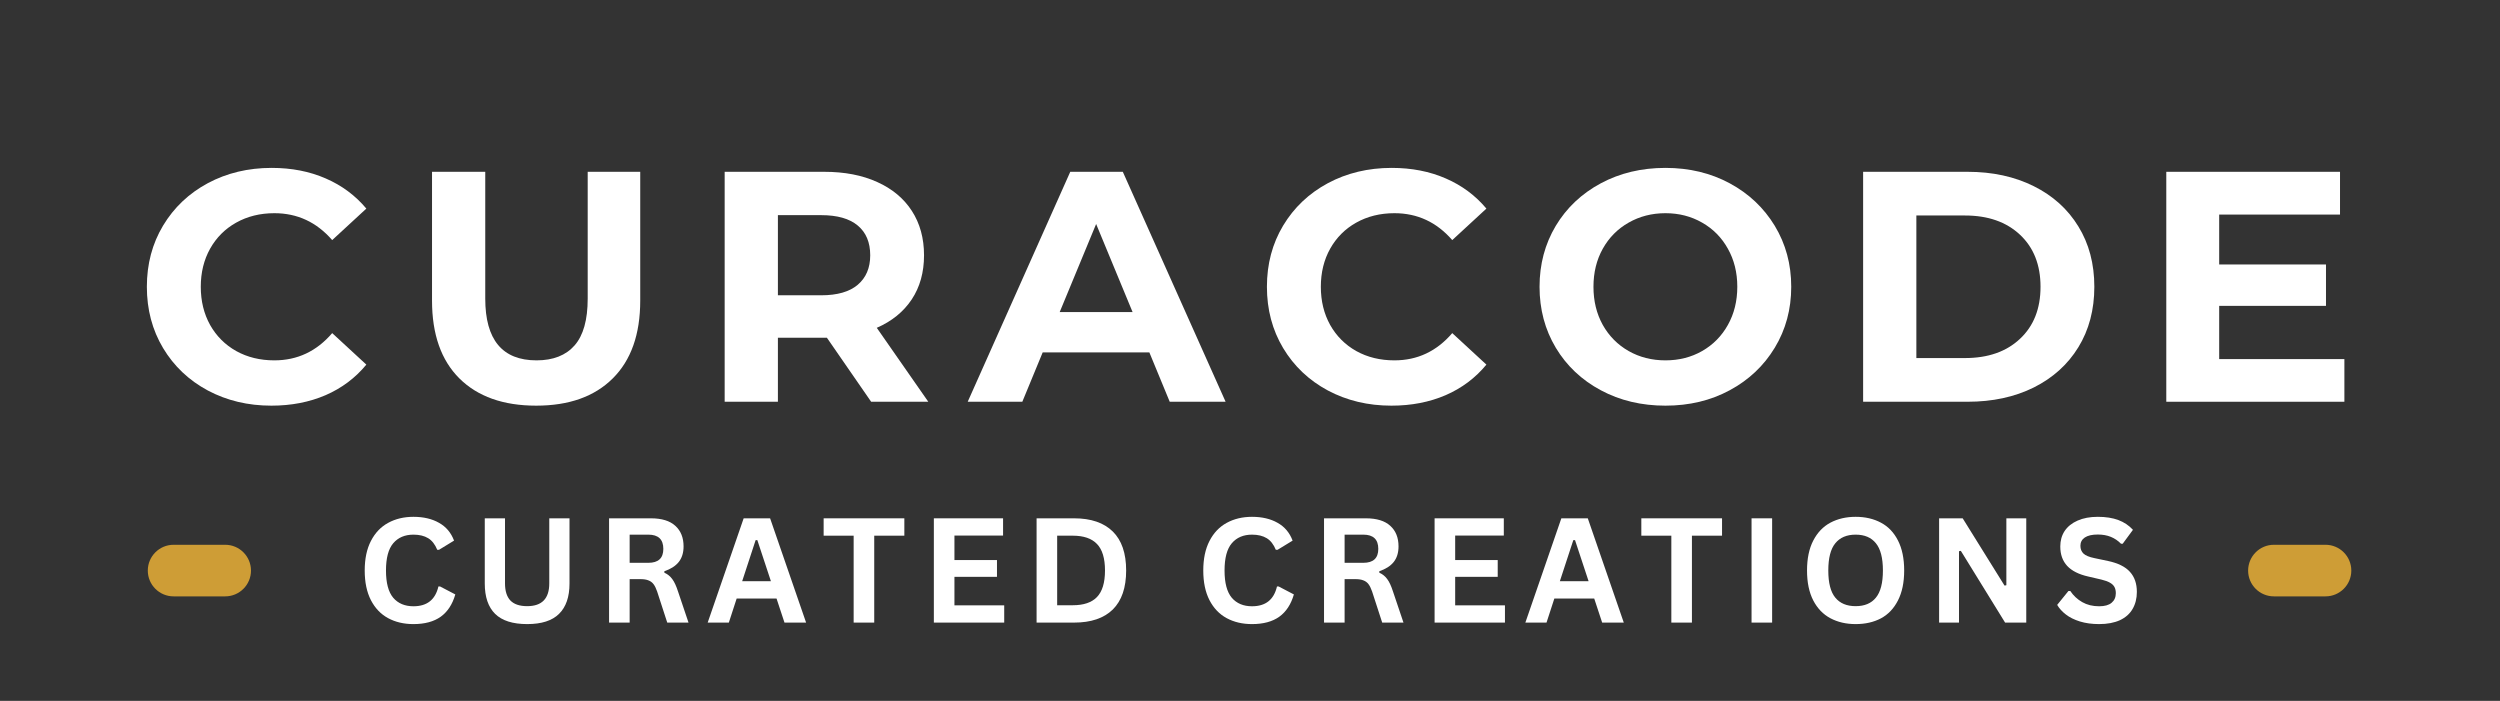 <svg xmlns="http://www.w3.org/2000/svg" xmlns:xlink="http://www.w3.org/1999/xlink" width="453" zoomAndPan="magnify" viewBox="0 0 339.75 95.25" height="127" preserveAspectRatio="xMidYMid meet" version="1.0"><rect x="0" y="0" width="339.75" height="95.25" fill="#333333" stroke="none"/><defs><g/><clipPath id="4a56de0e0f"><path d="M 20.086 74.035 L 34.109 74.035 L 34.109 81.047 L 20.086 81.047 Z M 20.086 74.035 " clip-rule="nonzero"/></clipPath><clipPath id="90e396f154"><path d="M 30.605 74.035 C 32.539 74.035 34.109 75.605 34.109 77.543 C 34.109 79.477 32.539 81.047 30.605 81.047 L 23.594 81.047 C 21.656 81.047 20.086 79.477 20.086 77.543 C 20.086 75.605 21.656 74.035 23.594 74.035 Z M 30.605 74.035 " clip-rule="nonzero"/></clipPath><clipPath id="7032fff2b2"><path d="M 305.52 74.035 L 319.543 74.035 L 319.543 81.047 L 305.52 81.047 Z M 305.52 74.035 " clip-rule="nonzero"/></clipPath><clipPath id="ca2104c108"><path d="M 316.035 74.035 C 317.973 74.035 319.543 75.605 319.543 77.543 C 319.543 79.477 317.973 81.047 316.035 81.047 L 309.023 81.047 C 307.09 81.047 305.52 79.477 305.52 77.543 C 305.52 75.605 307.09 74.035 309.023 74.035 Z M 316.035 74.035 " clip-rule="nonzero"/></clipPath></defs><g fill="#ffffff" fill-opacity="1"><g transform="translate(18.224, 54.598)"><g><path d="M 18.656 0.531 C 15.477 0.531 12.598 -0.156 10.016 -1.531 C 7.441 -2.914 5.414 -4.836 3.938 -7.297 C 2.469 -9.754 1.734 -12.531 1.734 -15.625 C 1.734 -18.719 2.469 -21.488 3.938 -23.938 C 5.414 -26.395 7.441 -28.316 10.016 -29.703 C 12.598 -31.086 15.492 -31.781 18.703 -31.781 C 21.41 -31.781 23.859 -31.301 26.047 -30.344 C 28.234 -29.395 30.07 -28.031 31.562 -26.25 L 26.922 -21.969 C 24.805 -24.406 22.188 -25.625 19.062 -25.625 C 17.125 -25.625 15.395 -25.195 13.875 -24.344 C 12.363 -23.5 11.18 -22.316 10.328 -20.797 C 9.484 -19.285 9.062 -17.562 9.062 -15.625 C 9.062 -13.688 9.484 -11.957 10.328 -10.438 C 11.18 -8.926 12.363 -7.742 13.875 -6.891 C 15.395 -6.047 17.125 -5.625 19.062 -5.625 C 22.188 -5.625 24.805 -6.859 26.922 -9.328 L 31.562 -5.047 C 30.07 -3.234 28.223 -1.848 26.016 -0.891 C 23.816 0.055 21.363 0.531 18.656 0.531 Z M 18.656 0.531 "/></g></g></g><g fill="#ffffff" fill-opacity="1"><g transform="translate(55.274, 54.598)"><g><path d="M 17.594 0.531 C 13.125 0.531 9.645 -0.703 7.156 -3.172 C 4.676 -5.641 3.438 -9.164 3.438 -13.75 L 3.438 -31.25 L 10.672 -31.25 L 10.672 -14.016 C 10.672 -8.422 12.992 -5.625 17.641 -5.625 C 19.898 -5.625 21.625 -6.301 22.812 -7.656 C 24 -9.008 24.594 -11.129 24.594 -14.016 L 24.594 -31.25 L 31.734 -31.25 L 31.734 -13.75 C 31.734 -9.164 30.488 -5.641 28 -3.172 C 25.52 -0.703 22.051 0.531 17.594 0.531 Z M 17.594 0.531 "/></g></g></g><g fill="#ffffff" fill-opacity="1"><g transform="translate(94.779, 54.598)"><g><path d="M 23.609 0 L 17.594 -8.703 L 10.938 -8.703 L 10.938 0 L 3.703 0 L 3.703 -31.25 L 17.234 -31.25 C 20.004 -31.25 22.406 -30.785 24.438 -29.859 C 26.477 -28.941 28.047 -27.633 29.141 -25.938 C 30.242 -24.238 30.797 -22.227 30.797 -19.906 C 30.797 -17.582 30.238 -15.582 29.125 -13.906 C 28.008 -12.227 26.426 -10.941 24.375 -10.047 L 31.375 0 Z M 23.484 -19.906 C 23.484 -21.664 22.914 -23.016 21.781 -23.953 C 20.656 -24.891 19.004 -25.359 16.828 -25.359 L 10.938 -25.359 L 10.938 -14.469 L 16.828 -14.469 C 19.004 -14.469 20.656 -14.941 21.781 -15.891 C 22.914 -16.848 23.484 -18.188 23.484 -19.906 Z M 23.484 -19.906 "/></g></g></g><g fill="#ffffff" fill-opacity="1"><g transform="translate(131.918, 54.598)"><g><path d="M 24.281 -6.703 L 9.781 -6.703 L 7.016 0 L -0.406 0 L 13.531 -31.25 L 20.672 -31.25 L 34.641 0 L 27.047 0 Z M 22 -12.188 L 17.047 -24.156 L 12.094 -12.188 Z M 22 -12.188 "/></g></g></g><g fill="#ffffff" fill-opacity="1"><g transform="translate(170.44, 54.598)"><g><path d="M 18.656 0.531 C 15.477 0.531 12.598 -0.156 10.016 -1.531 C 7.441 -2.914 5.414 -4.836 3.938 -7.297 C 2.469 -9.754 1.734 -12.531 1.734 -15.625 C 1.734 -18.719 2.469 -21.488 3.938 -23.938 C 5.414 -26.395 7.441 -28.316 10.016 -29.703 C 12.598 -31.086 15.492 -31.781 18.703 -31.781 C 21.41 -31.781 23.859 -31.301 26.047 -30.344 C 28.234 -29.395 30.07 -28.031 31.562 -26.25 L 26.922 -21.969 C 24.805 -24.406 22.188 -25.625 19.062 -25.625 C 17.125 -25.625 15.395 -25.195 13.875 -24.344 C 12.363 -23.5 11.18 -22.316 10.328 -20.797 C 9.484 -19.285 9.062 -17.562 9.062 -15.625 C 9.062 -13.688 9.484 -11.957 10.328 -10.438 C 11.18 -8.926 12.363 -7.742 13.875 -6.891 C 15.395 -6.047 17.125 -5.625 19.062 -5.625 C 22.188 -5.625 24.805 -6.859 26.922 -9.328 L 31.562 -5.047 C 30.07 -3.234 28.223 -1.848 26.016 -0.891 C 23.816 0.055 21.363 0.531 18.656 0.531 Z M 18.656 0.531 "/></g></g></g><g fill="#ffffff" fill-opacity="1"><g transform="translate(207.49, 54.598)"><g><path d="M 18.844 0.531 C 15.594 0.531 12.664 -0.164 10.062 -1.562 C 7.457 -2.957 5.414 -4.883 3.938 -7.344 C 2.469 -9.801 1.734 -12.562 1.734 -15.625 C 1.734 -18.688 2.469 -21.445 3.938 -23.906 C 5.414 -26.363 7.457 -28.289 10.062 -29.688 C 12.664 -31.082 15.594 -31.781 18.844 -31.781 C 22.082 -31.781 24.992 -31.082 27.578 -29.688 C 30.172 -28.289 32.211 -26.363 33.703 -23.906 C 35.191 -21.445 35.938 -18.688 35.938 -15.625 C 35.938 -12.562 35.191 -9.801 33.703 -7.344 C 32.211 -4.883 30.172 -2.957 27.578 -1.562 C 24.992 -0.164 22.082 0.531 18.844 0.531 Z M 18.844 -5.625 C 20.688 -5.625 22.348 -6.047 23.828 -6.891 C 25.316 -7.742 26.484 -8.926 27.328 -10.438 C 28.18 -11.957 28.609 -13.688 28.609 -15.625 C 28.609 -17.562 28.18 -19.285 27.328 -20.797 C 26.484 -22.316 25.316 -23.5 23.828 -24.344 C 22.348 -25.195 20.688 -25.625 18.844 -25.625 C 17 -25.625 15.332 -25.195 13.844 -24.344 C 12.352 -23.5 11.18 -22.316 10.328 -20.797 C 9.484 -19.285 9.062 -17.562 9.062 -15.625 C 9.062 -13.688 9.484 -11.957 10.328 -10.438 C 11.18 -8.926 12.352 -7.742 13.844 -6.891 C 15.332 -6.047 17 -5.625 18.844 -5.625 Z M 18.844 -5.625 "/></g></g></g><g fill="#ffffff" fill-opacity="1"><g transform="translate(249.495, 54.598)"><g><path d="M 3.703 -31.25 L 17.906 -31.25 C 21.289 -31.25 24.285 -30.598 26.891 -29.297 C 29.492 -28.004 31.516 -26.18 32.953 -23.828 C 34.398 -21.484 35.125 -18.75 35.125 -15.625 C 35.125 -12.5 34.398 -9.758 32.953 -7.406 C 31.516 -5.062 29.492 -3.238 26.891 -1.938 C 24.285 -0.645 21.289 0 17.906 0 L 3.703 0 Z M 17.547 -5.938 C 20.672 -5.938 23.16 -6.805 25.016 -8.547 C 26.879 -10.285 27.812 -12.645 27.812 -15.625 C 27.812 -18.602 26.879 -20.961 25.016 -22.703 C 23.16 -24.441 20.672 -25.312 17.547 -25.312 L 10.938 -25.312 L 10.938 -5.938 Z M 17.547 -5.938 "/></g></g></g><g fill="#ffffff" fill-opacity="1"><g transform="translate(290.696, 54.598)"><g><path d="M 27.906 -5.797 L 27.906 0 L 3.703 0 L 3.703 -31.25 L 27.312 -31.25 L 27.312 -25.438 L 10.891 -25.438 L 10.891 -18.656 L 25.406 -18.656 L 25.406 -13.031 L 10.891 -13.031 L 10.891 -5.797 Z M 27.906 -5.797 "/></g></g></g><g clip-path="url(#4a56de0e0f)"><g clip-path="url(#90e396f154)"><path fill="#ce9d36" d="M 20.086 74.035 L 34.109 74.035 L 34.109 81.047 L 20.086 81.047 Z M 20.086 74.035 " fill-opacity="1" fill-rule="nonzero"/></g></g><g fill="#ffffff" fill-opacity="1"><g transform="translate(48.455, 84.611)"><g><path d="M 7.734 0.203 C 6.43 0.203 5.281 -0.066 4.281 -0.609 C 3.289 -1.148 2.516 -1.961 1.953 -3.047 C 1.391 -4.141 1.109 -5.484 1.109 -7.078 C 1.109 -8.672 1.391 -10.008 1.953 -11.094 C 2.516 -12.188 3.289 -13.004 4.281 -13.547 C 5.281 -14.098 6.43 -14.375 7.734 -14.375 C 9.098 -14.375 10.254 -14.102 11.203 -13.562 C 12.16 -13.031 12.844 -12.223 13.25 -11.141 L 11.203 -9.891 L 10.969 -9.891 C 10.664 -10.629 10.254 -11.156 9.734 -11.469 C 9.211 -11.789 8.547 -11.953 7.734 -11.953 C 6.566 -11.953 5.648 -11.562 4.984 -10.781 C 4.328 -10.008 4 -8.773 4 -7.078 C 4 -5.391 4.328 -4.156 4.984 -3.375 C 5.648 -2.602 6.566 -2.219 7.734 -2.219 C 9.578 -2.219 10.707 -3.113 11.125 -4.906 L 11.359 -4.906 L 13.422 -3.828 C 13.035 -2.484 12.375 -1.473 11.438 -0.797 C 10.5 -0.129 9.266 0.203 7.734 0.203 Z M 7.734 0.203 "/></g></g></g><g fill="#ffffff" fill-opacity="1"><g transform="translate(64.13, 84.611)"><g><path d="M 7.516 0.203 C 5.555 0.203 4.102 -0.258 3.156 -1.188 C 2.219 -2.113 1.75 -3.488 1.75 -5.312 L 1.75 -14.172 L 4.5 -14.172 L 4.5 -5.328 C 4.5 -4.297 4.742 -3.52 5.234 -3 C 5.734 -2.488 6.492 -2.234 7.516 -2.234 C 9.516 -2.234 10.516 -3.266 10.516 -5.328 L 10.516 -14.172 L 13.266 -14.172 L 13.266 -5.312 C 13.266 -3.488 12.789 -2.113 11.844 -1.188 C 10.906 -0.258 9.461 0.203 7.516 0.203 Z M 7.516 0.203 "/></g></g></g><g fill="#ffffff" fill-opacity="1"><g transform="translate(80.928, 84.611)"><g><path d="M 1.844 0 L 1.844 -14.172 L 7.531 -14.172 C 9 -14.172 10.102 -13.832 10.844 -13.156 C 11.594 -12.477 11.969 -11.547 11.969 -10.359 C 11.969 -9.492 11.75 -8.785 11.312 -8.234 C 10.875 -7.691 10.223 -7.273 9.359 -6.984 L 9.359 -6.781 C 9.805 -6.582 10.164 -6.289 10.438 -5.906 C 10.719 -5.531 10.977 -4.969 11.219 -4.219 L 12.641 0 L 9.75 0 L 8.375 -4.234 C 8.227 -4.66 8.066 -4.988 7.891 -5.219 C 7.711 -5.457 7.484 -5.629 7.203 -5.734 C 6.93 -5.848 6.578 -5.906 6.141 -5.906 L 4.641 -5.906 L 4.641 0 Z M 7.188 -8.125 C 8.539 -8.125 9.219 -8.754 9.219 -10.016 C 9.219 -11.305 8.539 -11.953 7.188 -11.953 L 4.641 -11.953 L 4.641 -8.125 Z M 7.188 -8.125 "/></g></g></g><g fill="#ffffff" fill-opacity="1"><g transform="translate(95.955, 84.611)"><g><path d="M 13.594 0 L 10.656 0 L 9.578 -3.266 L 4.156 -3.266 L 3.094 0 L 0.219 0 L 5.109 -14.172 L 8.703 -14.172 Z M 6.734 -11.203 L 4.906 -5.625 L 8.812 -5.625 L 6.969 -11.203 Z M 6.734 -11.203 "/></g></g></g><g fill="#ffffff" fill-opacity="1"><g transform="translate(111.542, 84.611)"><g><path d="M 11.359 -14.172 L 11.359 -11.812 L 7.266 -11.812 L 7.266 0 L 4.469 0 L 4.469 -11.812 L 0.391 -11.812 L 0.391 -14.172 Z M 11.359 -14.172 "/></g></g></g><g fill="#ffffff" fill-opacity="1"><g transform="translate(125.067, 84.611)"><g><path d="M 4.641 -6.219 L 4.641 -2.344 L 11.406 -2.344 L 11.406 0 L 1.844 0 L 1.844 -14.172 L 11.25 -14.172 L 11.25 -11.828 L 4.641 -11.828 L 4.641 -8.5 L 10.422 -8.5 L 10.422 -6.219 Z M 4.641 -6.219 "/></g></g></g><g fill="#ffffff" fill-opacity="1"><g transform="translate(139.028, 84.611)"><g><path d="M 6.938 -14.172 C 9.238 -14.172 10.992 -13.57 12.203 -12.375 C 13.41 -11.188 14.016 -9.422 14.016 -7.078 C 14.016 -4.742 13.41 -2.977 12.203 -1.781 C 10.992 -0.594 9.238 0 6.938 0 L 1.844 0 L 1.844 -14.172 Z M 6.766 -2.359 C 8.234 -2.359 9.328 -2.727 10.047 -3.469 C 10.773 -4.219 11.141 -5.422 11.141 -7.078 C 11.141 -8.742 10.773 -9.945 10.047 -10.688 C 9.328 -11.438 8.234 -11.812 6.766 -11.812 L 4.641 -11.812 L 4.641 -2.359 Z M 6.766 -2.359 "/></g></g></g><g fill="#ffffff" fill-opacity="1"><g transform="translate(155.952, 84.611)"><g/></g></g><g fill="#ffffff" fill-opacity="1"><g transform="translate(162.416, 84.611)"><g><path d="M 7.734 0.203 C 6.43 0.203 5.281 -0.066 4.281 -0.609 C 3.289 -1.148 2.516 -1.961 1.953 -3.047 C 1.391 -4.141 1.109 -5.484 1.109 -7.078 C 1.109 -8.672 1.391 -10.008 1.953 -11.094 C 2.516 -12.188 3.289 -13.004 4.281 -13.547 C 5.281 -14.098 6.43 -14.375 7.734 -14.375 C 9.098 -14.375 10.254 -14.102 11.203 -13.562 C 12.16 -13.031 12.844 -12.223 13.25 -11.141 L 11.203 -9.891 L 10.969 -9.891 C 10.664 -10.629 10.254 -11.156 9.734 -11.469 C 9.211 -11.789 8.547 -11.953 7.734 -11.953 C 6.566 -11.953 5.648 -11.562 4.984 -10.781 C 4.328 -10.008 4 -8.773 4 -7.078 C 4 -5.391 4.328 -4.156 4.984 -3.375 C 5.648 -2.602 6.566 -2.219 7.734 -2.219 C 9.578 -2.219 10.707 -3.113 11.125 -4.906 L 11.359 -4.906 L 13.422 -3.828 C 13.035 -2.484 12.375 -1.473 11.438 -0.797 C 10.5 -0.129 9.266 0.203 7.734 0.203 Z M 7.734 0.203 "/></g></g></g><g fill="#ffffff" fill-opacity="1"><g transform="translate(178.091, 84.611)"><g><path d="M 1.844 0 L 1.844 -14.172 L 7.531 -14.172 C 9 -14.172 10.102 -13.832 10.844 -13.156 C 11.594 -12.477 11.969 -11.547 11.969 -10.359 C 11.969 -9.492 11.75 -8.785 11.312 -8.234 C 10.875 -7.691 10.223 -7.273 9.359 -6.984 L 9.359 -6.781 C 9.805 -6.582 10.164 -6.289 10.438 -5.906 C 10.719 -5.531 10.977 -4.969 11.219 -4.219 L 12.641 0 L 9.75 0 L 8.375 -4.234 C 8.227 -4.66 8.066 -4.988 7.891 -5.219 C 7.711 -5.457 7.484 -5.629 7.203 -5.734 C 6.93 -5.848 6.578 -5.906 6.141 -5.906 L 4.641 -5.906 L 4.641 0 Z M 7.188 -8.125 C 8.539 -8.125 9.219 -8.754 9.219 -10.016 C 9.219 -11.305 8.539 -11.953 7.188 -11.953 L 4.641 -11.953 L 4.641 -8.125 Z M 7.188 -8.125 "/></g></g></g><g fill="#ffffff" fill-opacity="1"><g transform="translate(193.117, 84.611)"><g><path d="M 4.641 -6.219 L 4.641 -2.344 L 11.406 -2.344 L 11.406 0 L 1.844 0 L 1.844 -14.172 L 11.25 -14.172 L 11.25 -11.828 L 4.641 -11.828 L 4.641 -8.5 L 10.422 -8.5 L 10.422 -6.219 Z M 4.641 -6.219 "/></g></g></g><g fill="#ffffff" fill-opacity="1"><g transform="translate(207.078, 84.611)"><g><path d="M 13.594 0 L 10.656 0 L 9.578 -3.266 L 4.156 -3.266 L 3.094 0 L 0.219 0 L 5.109 -14.172 L 8.703 -14.172 Z M 6.734 -11.203 L 4.906 -5.625 L 8.812 -5.625 L 6.969 -11.203 Z M 6.734 -11.203 "/></g></g></g><g fill="#ffffff" fill-opacity="1"><g transform="translate(222.666, 84.611)"><g><path d="M 11.359 -14.172 L 11.359 -11.812 L 7.266 -11.812 L 7.266 0 L 4.469 0 L 4.469 -11.812 L 0.391 -11.812 L 0.391 -14.172 Z M 11.359 -14.172 "/></g></g></g><g fill="#ffffff" fill-opacity="1"><g transform="translate(236.191, 84.611)"><g><path d="M 4.641 0 L 1.844 0 L 1.844 -14.172 L 4.641 -14.172 Z M 4.641 0 "/></g></g></g><g fill="#ffffff" fill-opacity="1"><g transform="translate(244.466, 84.611)"><g><path d="M 7.719 0.203 C 6.426 0.203 5.281 -0.062 4.281 -0.594 C 3.289 -1.125 2.516 -1.93 1.953 -3.016 C 1.391 -4.109 1.109 -5.461 1.109 -7.078 C 1.109 -8.703 1.391 -10.055 1.953 -11.141 C 2.516 -12.234 3.289 -13.047 4.281 -13.578 C 5.281 -14.109 6.426 -14.375 7.719 -14.375 C 9.02 -14.375 10.164 -14.109 11.156 -13.578 C 12.145 -13.055 12.914 -12.25 13.469 -11.156 C 14.031 -10.062 14.312 -8.703 14.312 -7.078 C 14.312 -5.461 14.031 -4.109 13.469 -3.016 C 12.914 -1.922 12.145 -1.109 11.156 -0.578 C 10.164 -0.055 9.02 0.203 7.719 0.203 Z M 7.719 -2.234 C 8.926 -2.234 9.844 -2.617 10.469 -3.391 C 11.102 -4.16 11.422 -5.391 11.422 -7.078 C 11.422 -8.773 11.102 -10.008 10.469 -10.781 C 9.844 -11.562 8.926 -11.953 7.719 -11.953 C 6.508 -11.953 5.586 -11.562 4.953 -10.781 C 4.316 -10.008 4 -8.773 4 -7.078 C 4 -5.391 4.316 -4.16 4.953 -3.391 C 5.586 -2.617 6.508 -2.234 7.719 -2.234 Z M 7.719 -2.234 "/></g></g></g><g fill="#ffffff" fill-opacity="1"><g transform="translate(261.681, 84.611)"><g><path d="M 4.547 0 L 1.844 0 L 1.844 -14.172 L 5.047 -14.172 L 10.734 -5.031 L 10.984 -5.078 L 10.984 -14.172 L 13.688 -14.172 L 13.688 0 L 10.812 0 L 4.797 -9.75 L 4.547 -9.703 Z M 4.547 0 "/></g></g></g><g fill="#ffffff" fill-opacity="1"><g transform="translate(278.993, 84.611)"><g><path d="M 6.281 0.203 C 5.301 0.203 4.426 0.082 3.656 -0.156 C 2.895 -0.395 2.258 -0.711 1.75 -1.109 C 1.238 -1.504 0.848 -1.938 0.578 -2.406 L 2.109 -4.297 L 2.359 -4.297 C 2.785 -3.66 3.328 -3.156 3.984 -2.781 C 4.641 -2.406 5.406 -2.219 6.281 -2.219 C 7.031 -2.219 7.594 -2.375 7.969 -2.688 C 8.352 -3.008 8.547 -3.445 8.547 -4 C 8.547 -4.332 8.484 -4.613 8.359 -4.844 C 8.234 -5.07 8.031 -5.266 7.75 -5.422 C 7.469 -5.586 7.082 -5.727 6.594 -5.844 L 4.781 -6.266 C 3.508 -6.555 2.562 -7.035 1.938 -7.703 C 1.312 -8.379 1 -9.258 1 -10.344 C 1 -11.145 1.195 -11.848 1.594 -12.453 C 2 -13.055 2.582 -13.523 3.344 -13.859 C 4.113 -14.203 5.031 -14.375 6.094 -14.375 C 7.188 -14.375 8.117 -14.227 8.891 -13.938 C 9.672 -13.645 10.332 -13.203 10.875 -12.609 L 9.484 -10.719 L 9.25 -10.719 C 8.844 -11.133 8.379 -11.445 7.859 -11.656 C 7.348 -11.863 6.758 -11.969 6.094 -11.969 C 5.32 -11.969 4.734 -11.832 4.328 -11.562 C 3.93 -11.289 3.734 -10.914 3.734 -10.438 C 3.734 -10 3.875 -9.645 4.156 -9.375 C 4.438 -9.113 4.926 -8.91 5.625 -8.766 L 7.484 -8.375 C 8.859 -8.082 9.852 -7.586 10.469 -6.891 C 11.094 -6.203 11.406 -5.297 11.406 -4.172 C 11.406 -3.285 11.211 -2.516 10.828 -1.859 C 10.453 -1.203 9.879 -0.691 9.109 -0.328 C 8.336 0.023 7.395 0.203 6.281 0.203 Z M 6.281 0.203 "/></g></g></g><g clip-path="url(#7032fff2b2)"><g clip-path="url(#ca2104c108)"><path fill="#ce9d36" d="M 305.52 74.035 L 319.543 74.035 L 319.543 81.047 L 305.52 81.047 Z M 305.52 74.035 " fill-opacity="1" fill-rule="nonzero"/></g></g></svg>